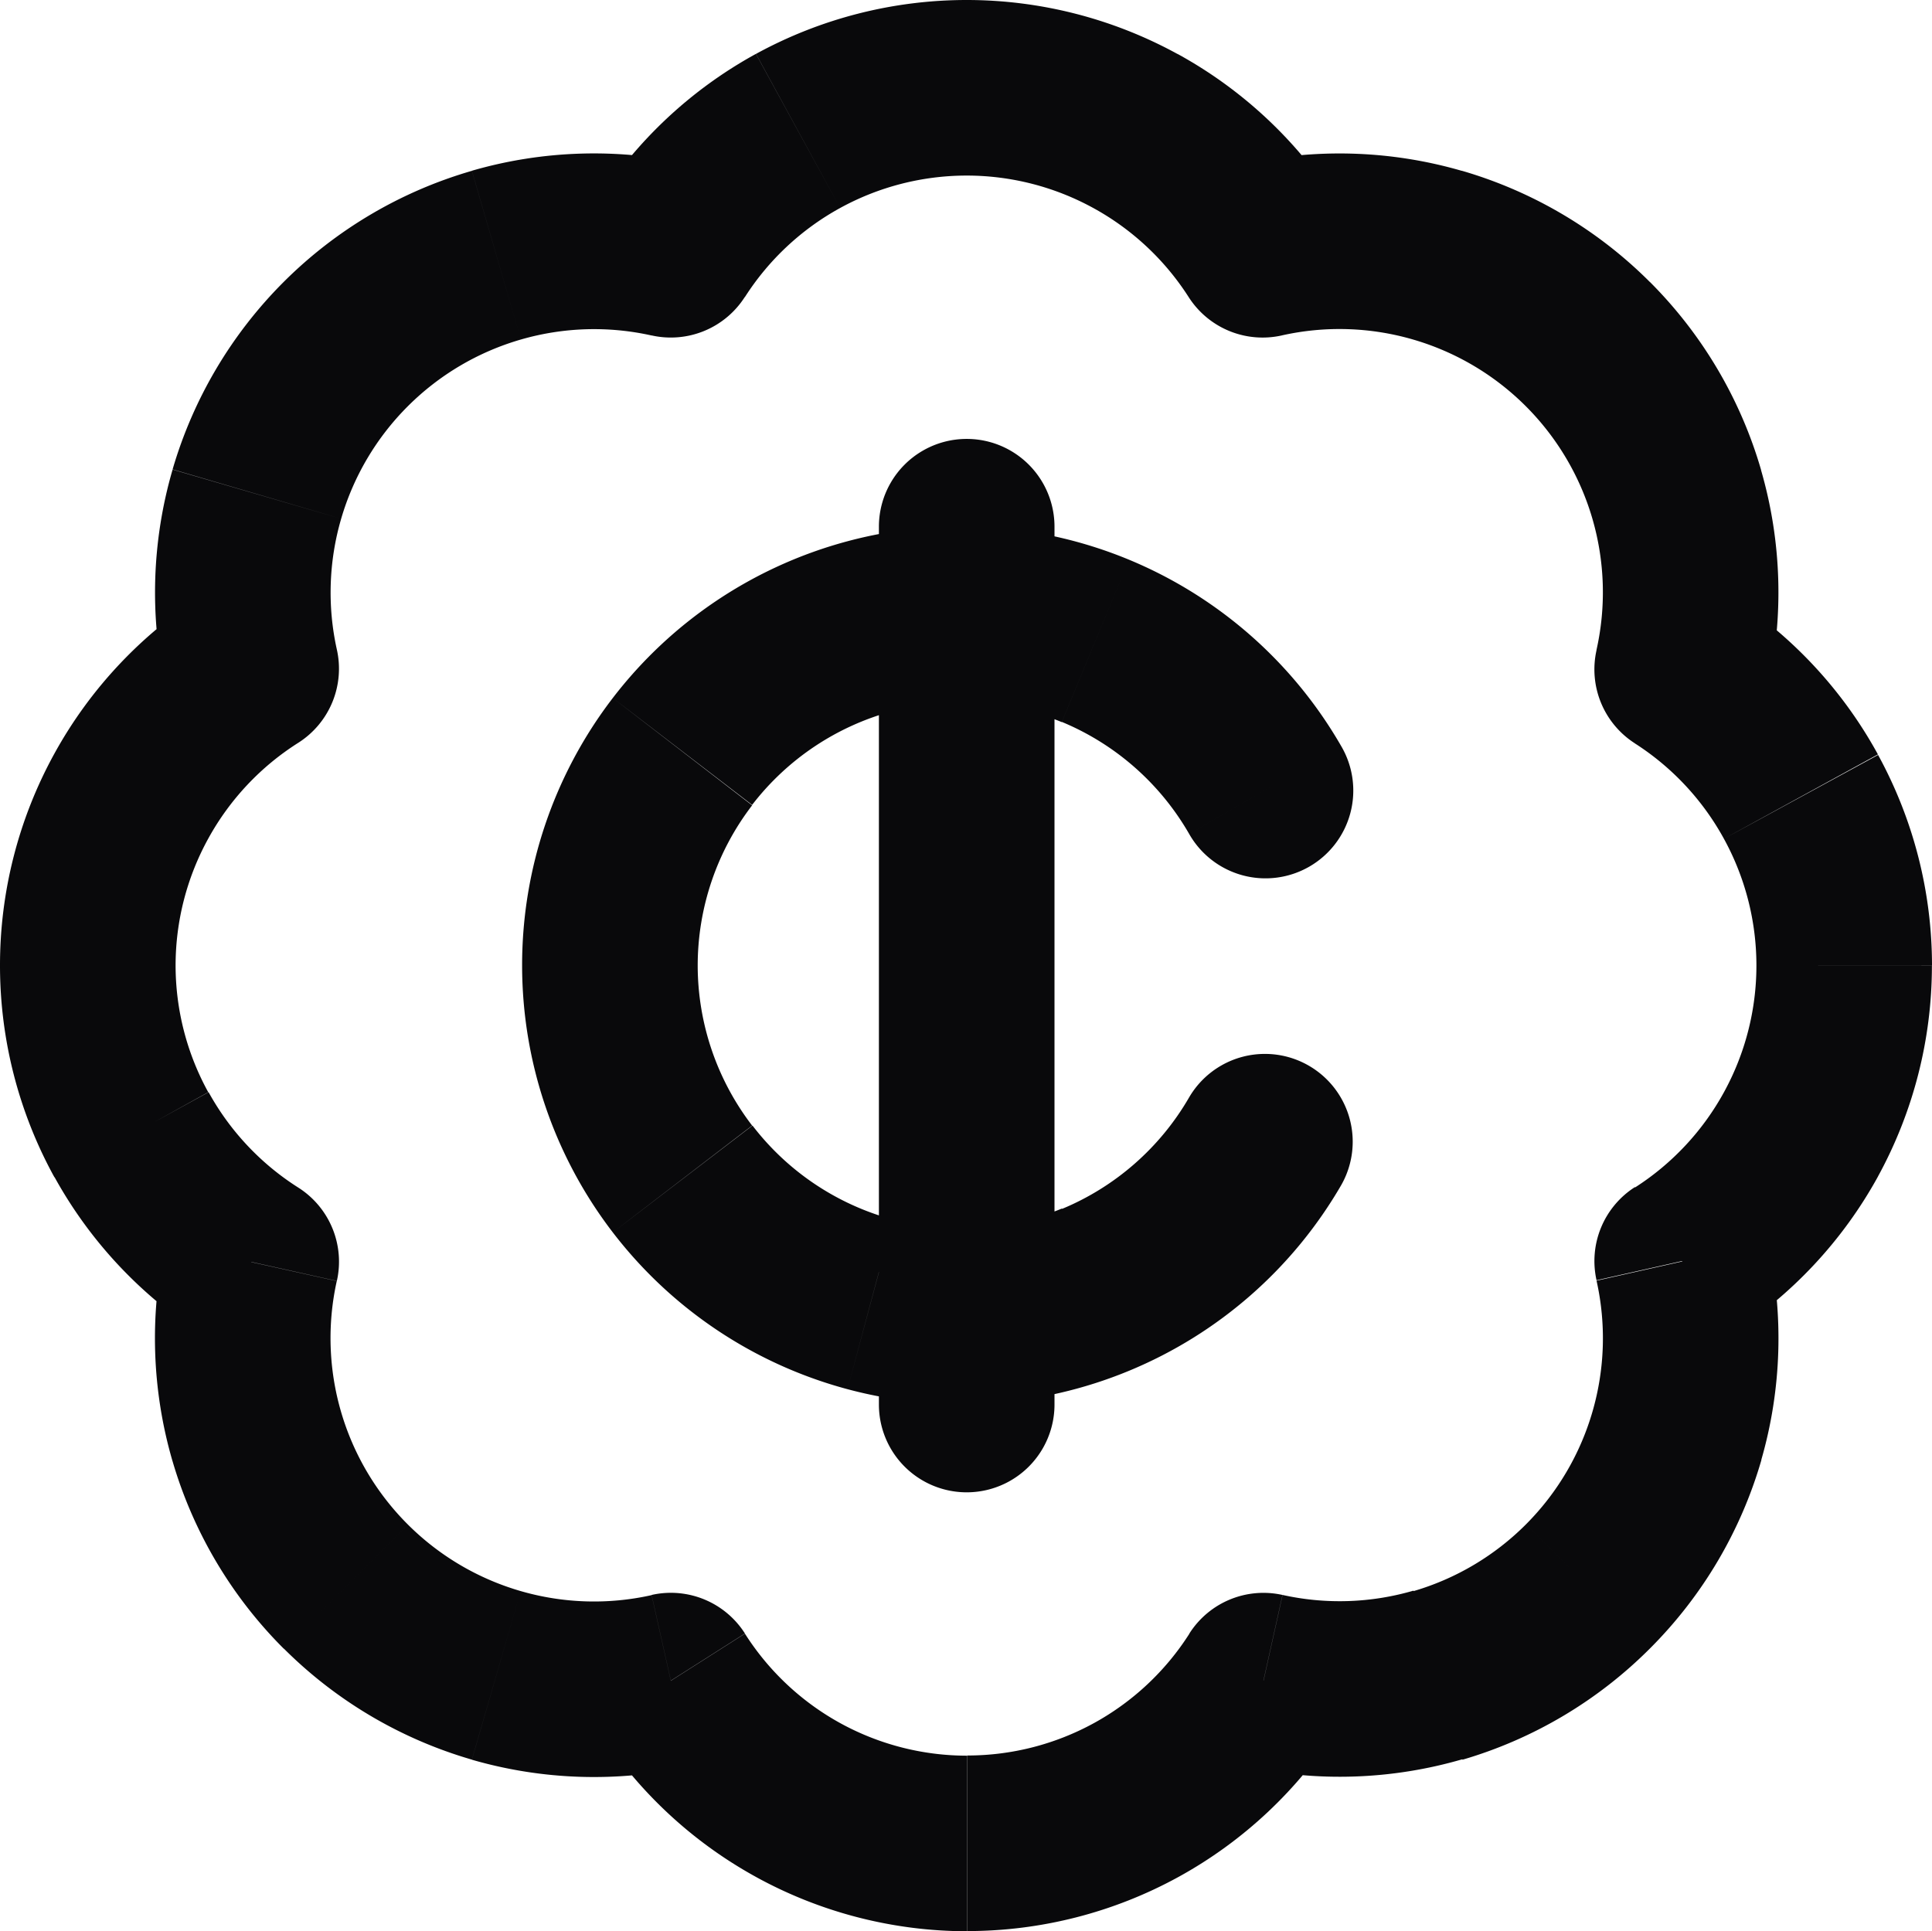 <svg id="badge-cent" xmlns="http://www.w3.org/2000/svg" width="22.006" height="21.998" viewBox="0 0 22.006 21.998">
  <path id="Vector" d="M2.861,7.615,3.4,8.46A1,1,0,0,0,3.837,7.4Zm4.78-4.77-.219.976a1,1,0,0,0,1.061-.437ZM11.011,1V1Zm3.37,1.845-.842.539a1,1,0,0,0,1.062.437Zm4.78,4.78-.976-.219a1,1,0,0,0,.437,1.062Zm0,6.74-.539-.842a1,1,0,0,0-.437,1.061Zm-4.77,4.78.217-.976a1,1,0,0,0-1.061.44Zm-6.75,0,.844-.537a1,1,0,0,0-1.063-.439Zm-4.78-4.77.976.217A1,1,0,0,0,3.4,13.53ZM1,11H1ZM12.011,6a1,1,0,0,0-2,0Zm-2,10a1,1,0,0,0,2,0Zm3.534-6.5a1,1,0,1,0,1.732-1ZM6.947,11h0Zm8.33,2.5a1,1,0,0,0-1.732-1ZM3.837,7.4a3,3,0,0,1,.049-1.491l-1.92-.56a5,5,0,0,0-.081,2.485Zm.049-1.491a3,3,0,0,1,.761-1.283L3.234,3.209A5,5,0,0,0,1.966,5.347Zm.761-1.283a3,3,0,0,1,1.285-.758L5.375,1.946A5,5,0,0,0,3.234,3.209Zm1.285-.758a3,3,0,0,1,1.491-.046L7.86,1.869a5,5,0,0,0-2.485.076Zm2.552-.483A3,3,0,0,1,9.57,2.369L8.61.614A5,5,0,0,0,6.8,2.307ZM9.57,2.369A3,3,0,0,1,11.011,2V0a5,5,0,0,0-2.4.614ZM11.011,2a3,3,0,0,1,1.441.369l.96-1.754A5,5,0,0,0,11.011,0Zm1.441.369a3,3,0,0,1,1.087,1.015l1.685-1.077A5,5,0,0,0,13.412.614ZM14.6,3.821a3,3,0,0,1,1.493.046l.557-1.921a5,5,0,0,0-2.489-.076Zm1.493.046a3,3,0,0,1,1.286.76l1.414-1.414A5,5,0,0,0,16.65,1.945Zm1.286.76a3,3,0,0,1,.76,1.286l1.921-.557a5,5,0,0,0-1.267-2.144Zm.76,1.286a3,3,0,0,1,.045,1.493l1.951.439a5,5,0,0,0-.076-2.489Zm.482,2.555a3,3,0,0,1,1.015,1.087l1.754-.961A5,5,0,0,0,19.7,6.783Zm1.015,1.087A3,3,0,0,1,20.006,11h2a5,5,0,0,0-.614-2.4ZM20.006,11a3,3,0,0,1-.369,1.441l1.754.96a5,5,0,0,0,.614-2.4Zm-.369,1.441a3,3,0,0,1-1.015,1.087L19.7,15.208A5,5,0,0,0,21.392,13.4Zm-1.452,2.148a3,3,0,0,1-.046,1.491l1.921.556a5,5,0,0,0,.076-2.485Zm-.046,1.491a3,3,0,0,1-.758,1.285L18.8,18.772a5,5,0,0,0,1.263-2.141Zm-.758,1.285a3,3,0,0,1-1.283.761l.56,1.92A5,5,0,0,0,18.8,18.772ZM16.1,18.12a3,3,0,0,1-1.491.049l-.434,1.952a5,5,0,0,0,2.485-.081Zm-2.551.488a3,3,0,0,1-1.087,1.02l.962,1.753a5,5,0,0,0,1.812-1.7Zm-1.087,1.02a3,3,0,0,1-1.444.37v2a5,5,0,0,0,2.406-.617ZM11.016,20a3,3,0,0,1-1.444-.37L8.61,21.381A5,5,0,0,0,11.016,22Zm-1.444-.37a3,3,0,0,1-1.087-1.02L6.8,19.682a5,5,0,0,0,1.812,1.7Zm-2.15-1.459a3,3,0,0,1-1.491-.046l-.556,1.921a5,5,0,0,0,2.485.076Zm-1.491-.046a3,3,0,0,1-1.285-.758L3.234,18.781a5,5,0,0,0,2.141,1.264Zm-1.285-.758a3,3,0,0,1-.761-1.283l-1.92.56a5,5,0,0,0,1.268,2.138Zm-.761-1.283a3,3,0,0,1-.049-1.491l-1.952-.433a5,5,0,0,0,.081,2.485ZM3.4,13.53a3,3,0,0,1-1.024-1.088L.62,13.407A5,5,0,0,0,2.326,15.22ZM2.372,12.442A3,3,0,0,1,2,11H0a5,5,0,0,0,.62,2.411ZM2,11a3,3,0,0,1,.372-1.447L.62,8.584A5,5,0,0,0,0,11Zm.372-1.447A3,3,0,0,1,3.4,8.46L2.326,6.77A5,5,0,0,0,.62,8.584ZM10.011,6V16h2V6Zm5.266,2.5A5,5,0,0,0,12.86,6.376l-.765,1.848A3,3,0,0,1,13.545,9.5ZM12.86,6.376a5,5,0,0,0-3.208-.21L10.17,8.1a3,3,0,0,1,1.924.126Zm-3.208-.21A5,5,0,0,0,6.98,7.951L8.567,9.169A3,3,0,0,1,10.17,8.1ZM6.98,7.951A5,5,0,0,0,5.947,11h2a3,3,0,0,1,.62-1.826ZM5.947,11A5,5,0,0,0,6.98,14.039l1.587-1.217A3,3,0,0,1,7.947,11ZM6.98,14.039a5,5,0,0,0,2.673,1.786l.518-1.932a3,3,0,0,1-1.6-1.071Zm2.673,1.786a5,5,0,0,0,3.208-.21l-.765-1.848a3,3,0,0,1-1.924.126Zm3.208-.21A5,5,0,0,0,15.277,13.5l-1.732-1a3,3,0,0,1-1.45,1.272Z" fill="#09090b"/>
</svg>
